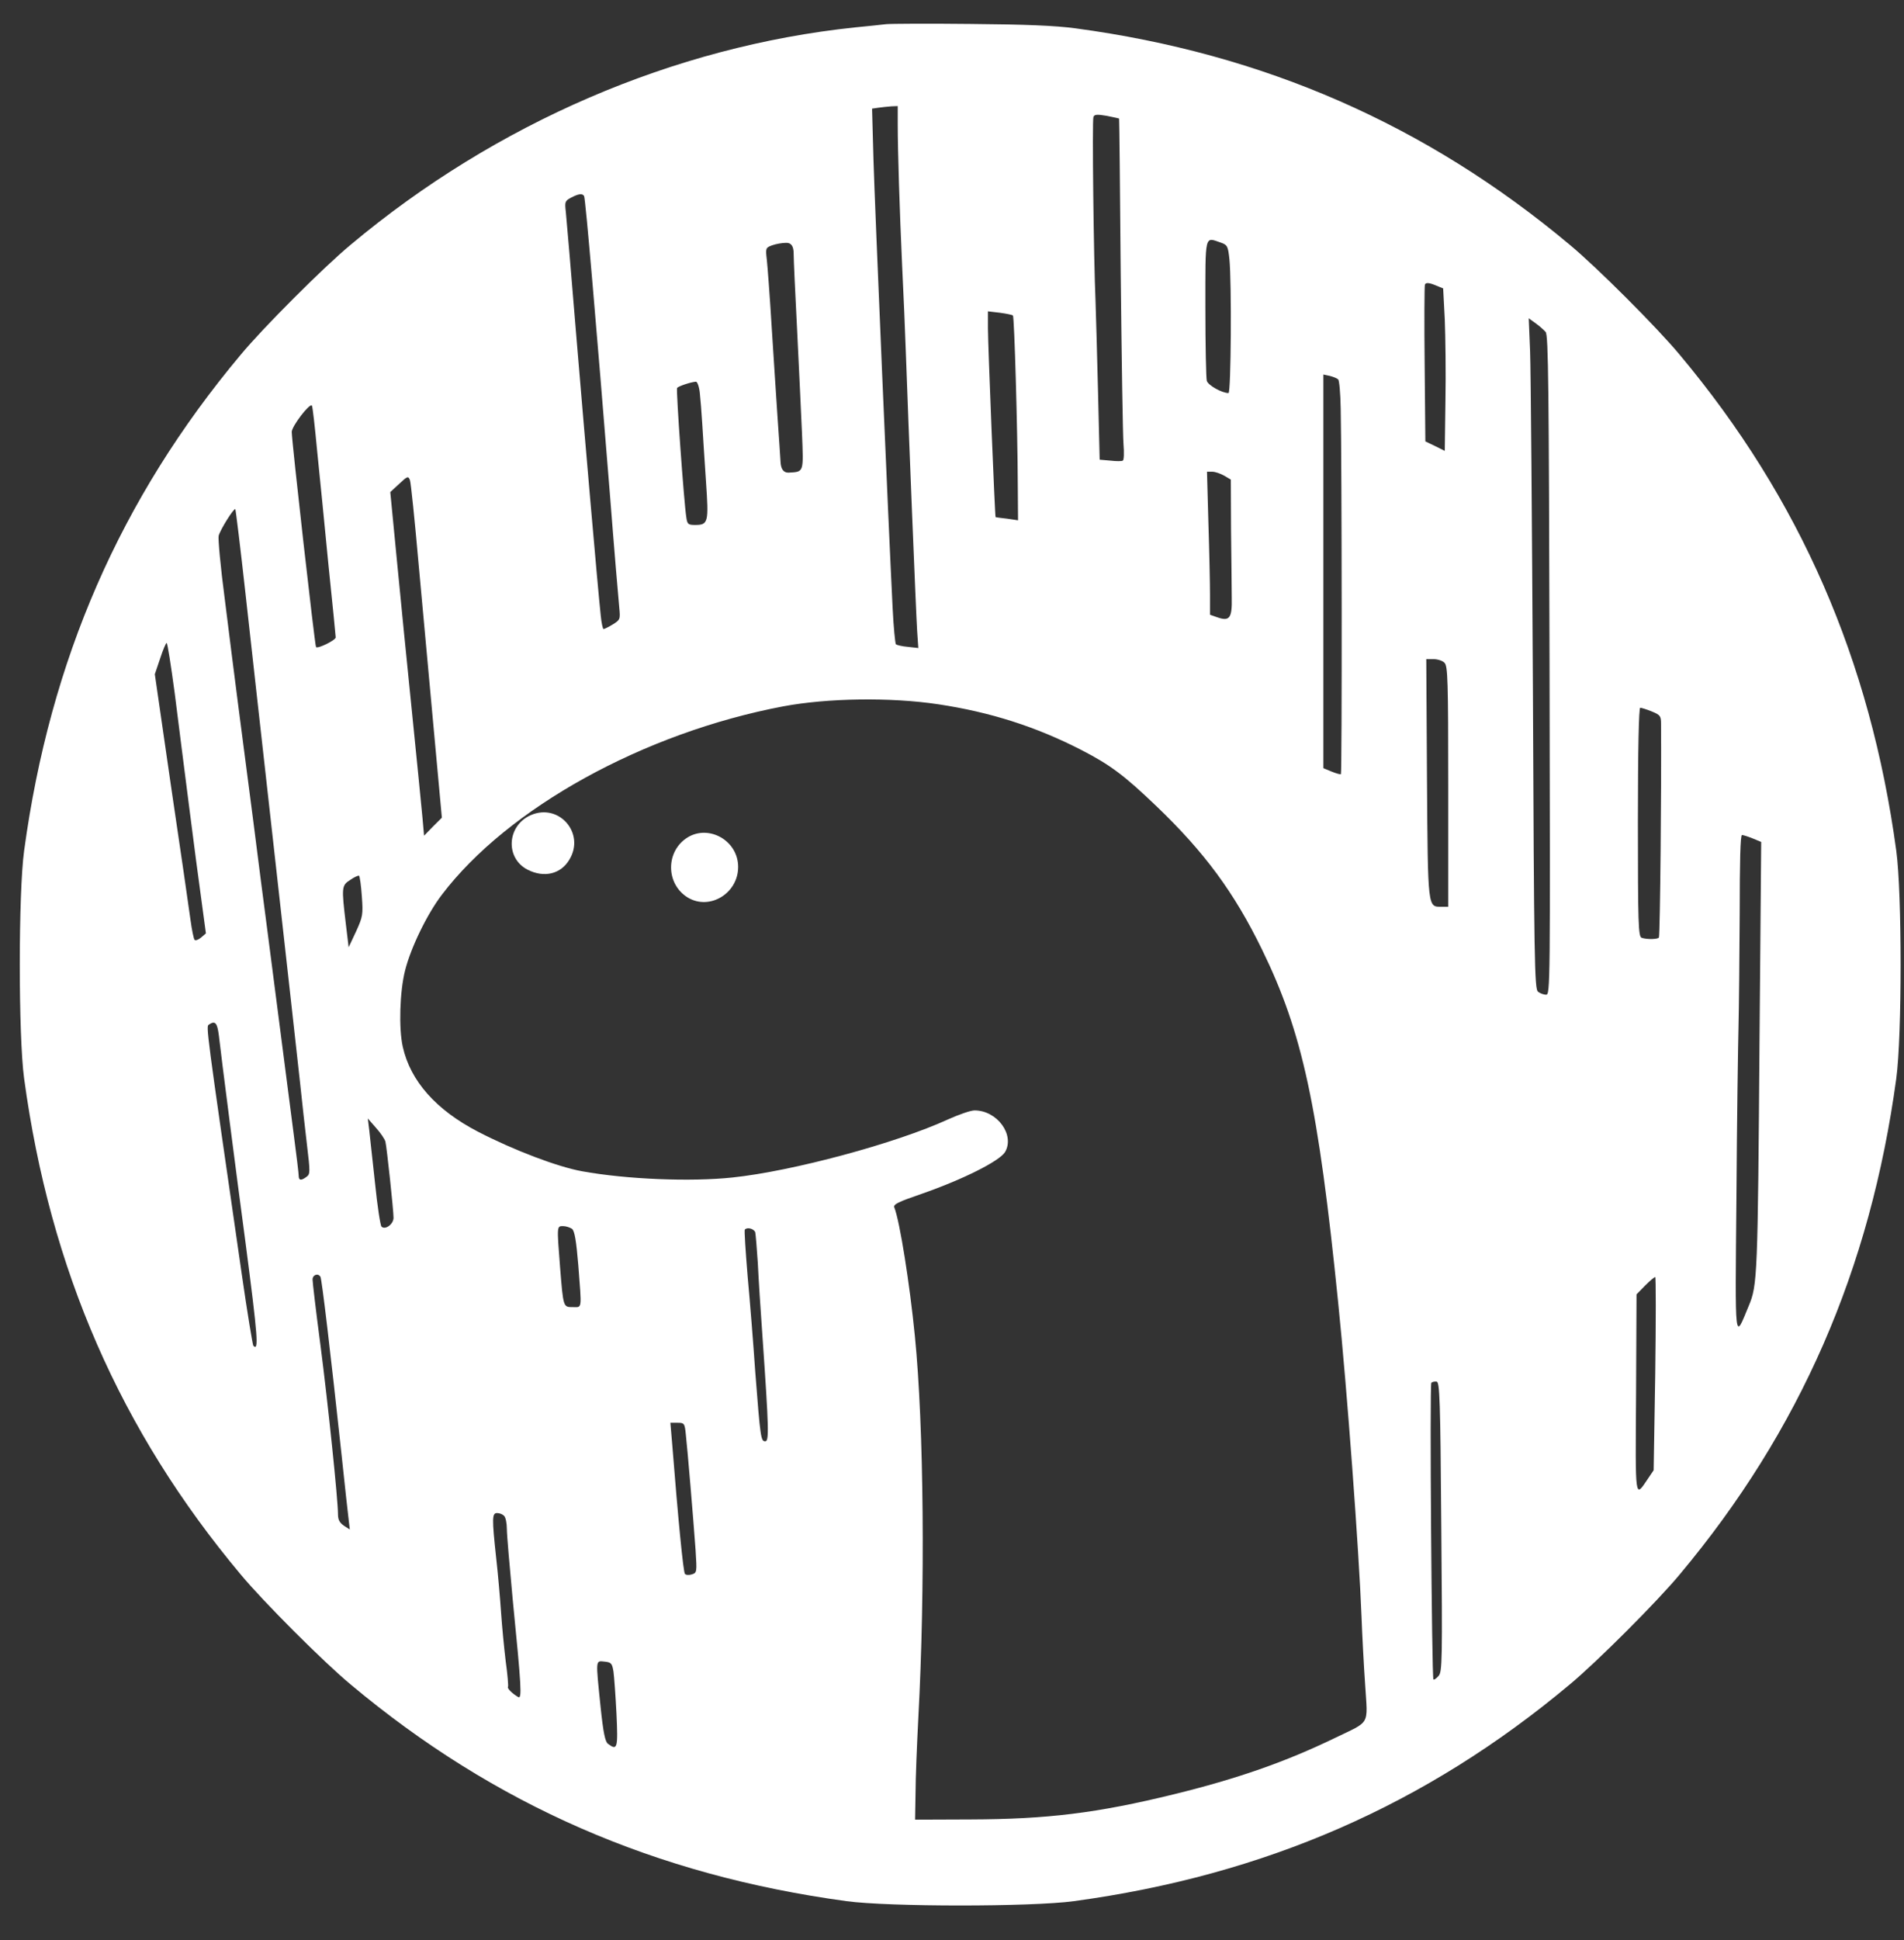 <svg width="54" height="55" viewBox="0 0 54 55" fill="none" xmlns="http://www.w3.org/2000/svg">
<rect x="0" y="0" width="54" height="55" fill="#333333" stroke="none"/>
<g id="Layer_1" clip-path="url(#clip0_226_226)">
<path id="Vector" d="M25.133 0.685C25.009 0.698 24.609 0.744 24.248 0.777C19.118 1.315 14.067 3.486 9.947 6.937C9.186 7.566 7.454 9.298 6.824 10.059C3.413 14.133 1.419 18.705 0.684 24.117C0.52 25.317 0.52 29.371 0.684 30.572C1.419 35.983 3.413 40.556 6.824 44.629C7.454 45.39 9.186 47.122 9.947 47.752C14.021 51.163 18.593 53.157 24.005 53.892C25.206 54.056 29.26 54.056 30.46 53.892C35.872 53.157 40.444 51.163 44.518 47.752C45.279 47.122 47.011 45.39 47.641 44.629C51.052 40.556 53.046 35.983 53.781 30.572C53.945 29.371 53.945 25.317 53.781 24.117C53.046 18.705 51.052 14.133 47.641 10.059C47.011 9.298 45.279 7.566 44.518 6.937C40.458 3.539 35.839 1.518 30.5 0.803C29.922 0.725 29.082 0.692 27.528 0.679C26.34 0.666 25.258 0.672 25.133 0.685ZM25.461 3.519C25.461 4.287 25.514 5.953 25.586 7.534C25.625 8.308 25.671 9.416 25.691 9.994C25.763 12.04 25.98 17.413 26.012 17.892L26.045 18.37L25.75 18.337C25.586 18.324 25.435 18.285 25.409 18.265C25.389 18.239 25.343 17.787 25.317 17.255C25.199 14.92 24.812 5.861 24.773 4.536L24.733 3.08L24.917 3.053C25.015 3.04 25.179 3.021 25.284 3.014L25.461 3.007V3.519ZM31.739 3.362C31.746 3.368 31.765 5.349 31.785 7.763C31.811 10.184 31.844 12.355 31.864 12.591C31.884 12.834 31.877 13.044 31.844 13.057C31.818 13.077 31.654 13.077 31.49 13.057L31.188 13.031L31.142 11.122C31.116 10.066 31.083 8.898 31.07 8.518C31.018 7.356 30.972 3.414 31.011 3.316C31.037 3.244 31.11 3.237 31.385 3.283C31.575 3.322 31.733 3.355 31.739 3.362ZM16.566 5.559C16.605 5.618 16.914 9.233 17.294 13.962C17.419 15.569 17.544 17.039 17.563 17.222C17.596 17.557 17.589 17.57 17.38 17.701C17.261 17.773 17.143 17.832 17.117 17.832C17.097 17.832 17.058 17.662 17.038 17.452C16.947 16.599 16.592 12.48 16.343 9.502C16.199 7.75 16.067 6.182 16.048 6.012C16.015 5.723 16.021 5.697 16.192 5.605C16.402 5.494 16.52 5.474 16.566 5.559ZM34.626 6.878C34.809 6.943 34.829 6.976 34.868 7.35C34.934 8.006 34.914 11.142 34.842 11.142C34.652 11.142 34.258 10.918 34.226 10.794C34.206 10.715 34.186 9.784 34.186 8.727C34.186 6.596 34.16 6.72 34.626 6.878ZM22.509 7.186C22.509 7.363 22.555 8.34 22.608 9.37C22.66 10.4 22.719 11.706 22.745 12.27C22.791 13.411 22.805 13.372 22.365 13.398C22.221 13.402 22.144 13.295 22.136 13.077C22.122 12.893 22.09 12.322 22.05 11.797C22.017 11.273 21.939 10.138 21.886 9.272C21.834 8.406 21.768 7.547 21.748 7.363C21.709 7.035 21.716 7.022 21.893 6.956C21.998 6.917 22.181 6.884 22.299 6.884C22.439 6.88 22.509 6.98 22.509 7.186ZM40.707 8.085L40.93 8.176L40.976 9.055C40.995 9.534 41.009 10.571 40.995 11.351L40.976 12.781L40.7 12.644L40.425 12.512L40.405 10.335C40.392 9.134 40.398 8.117 40.412 8.072C40.429 8.006 40.528 8.01 40.707 8.085ZM28.728 8.944C28.768 8.983 28.86 12.165 28.866 13.778L28.873 14.749L28.564 14.703C28.387 14.684 28.243 14.664 28.236 14.658C28.217 14.644 28.02 9.784 28.02 9.311V8.826L28.354 8.865C28.545 8.891 28.709 8.924 28.728 8.944ZM43.836 9.41C43.915 9.502 43.928 10.938 43.947 18.862C43.967 27.961 43.967 28.197 43.849 28.197C43.777 28.197 43.678 28.157 43.62 28.112C43.521 28.039 43.508 27.246 43.475 19.472C43.449 14.762 43.416 10.486 43.396 9.967L43.357 9.023L43.547 9.16C43.659 9.239 43.783 9.351 43.836 9.41ZM37.952 10.755C37.984 10.781 38.017 11.155 38.024 11.581C38.057 13.031 38.063 21.919 38.03 21.945C38.017 21.959 37.899 21.926 37.768 21.873L37.532 21.775V10.617L37.715 10.656C37.814 10.682 37.919 10.722 37.952 10.755ZM19.846 11.122C19.866 11.299 19.898 11.699 19.918 12.027C19.938 12.348 19.984 13.083 20.023 13.654C20.102 14.808 20.089 14.881 19.715 14.881C19.518 14.881 19.492 14.861 19.465 14.664C19.4 14.277 19.17 11.05 19.203 10.997C19.236 10.951 19.577 10.833 19.735 10.82C19.774 10.813 19.826 10.951 19.846 11.122ZM8.996 12.794C9.068 13.49 9.212 14.946 9.317 16.029C9.429 17.111 9.521 18.029 9.521 18.069C9.521 18.147 9.015 18.397 8.963 18.344C8.93 18.311 8.274 12.506 8.274 12.243C8.274 12.086 8.779 11.424 8.845 11.496C8.865 11.509 8.93 12.093 8.996 12.794ZM34.718 13.483L34.908 13.595L34.914 15.012C34.921 15.786 34.934 16.652 34.934 16.934C34.947 17.524 34.875 17.622 34.521 17.498L34.317 17.426V16.862C34.317 16.547 34.298 15.635 34.272 14.828L34.232 13.372H34.383C34.462 13.372 34.613 13.424 34.718 13.483ZM11.876 16.029C11.994 17.288 12.184 19.413 12.309 20.752L12.532 23.179L12.276 23.434L12.027 23.69L11.981 23.172C11.954 22.884 11.823 21.545 11.685 20.194C11.548 18.843 11.351 16.881 11.252 15.838L11.069 13.949L11.325 13.713C11.554 13.496 11.58 13.49 11.626 13.608C11.653 13.674 11.764 14.762 11.876 16.029ZM6.962 16.822C7.106 18.114 7.487 21.552 7.815 24.458C8.143 27.364 8.451 30.165 8.51 30.69C8.563 31.214 8.655 32.008 8.707 32.461C8.799 33.228 8.799 33.281 8.694 33.359C8.537 33.477 8.471 33.464 8.471 33.327C8.471 33.268 8.412 32.769 8.34 32.231C8.222 31.332 8.025 29.811 7.585 26.393C7.494 25.704 7.316 24.333 7.192 23.343C7.061 22.352 6.87 20.876 6.765 20.063C6.66 19.249 6.483 17.859 6.372 16.96C6.254 16.068 6.182 15.274 6.201 15.189C6.247 15.012 6.634 14.395 6.674 14.434C6.687 14.454 6.818 15.523 6.962 16.822ZM4.955 19.649C5.053 20.437 5.237 21.873 5.362 22.851C5.486 23.822 5.644 25.035 5.716 25.54L5.84 26.459L5.703 26.577C5.624 26.642 5.545 26.669 5.519 26.642C5.493 26.616 5.44 26.354 5.401 26.065C5.362 25.776 5.119 24.09 4.856 22.326L4.391 19.112L4.542 18.666C4.62 18.423 4.706 18.226 4.725 18.226C4.751 18.226 4.85 18.869 4.955 19.649ZM40.969 18.79C41.061 18.882 41.074 19.289 41.074 22.3V25.704H40.891C40.49 25.704 40.497 25.803 40.471 22.077L40.451 18.685H40.661C40.772 18.685 40.917 18.731 40.969 18.79ZM26.609 19.964C28.092 20.187 29.384 20.601 30.663 21.257C31.49 21.683 31.884 21.978 32.802 22.857C34.166 24.163 35.006 25.304 35.793 26.918C36.941 29.266 37.388 31.346 37.952 36.921C38.208 39.421 38.542 43.953 38.614 45.81C38.634 46.348 38.68 47.233 38.719 47.778C38.791 48.932 38.877 48.775 37.86 49.267C36.449 49.949 35.092 50.421 33.301 50.861C31.11 51.399 29.693 51.569 27.528 51.576L25.953 51.582L25.966 50.828C25.966 50.415 26.006 49.45 26.045 48.696C26.242 45.042 26.203 40.431 25.947 37.873C25.802 36.403 25.52 34.619 25.363 34.225C25.33 34.14 25.481 34.068 26.131 33.845C27.318 33.432 28.348 32.913 28.505 32.657C28.787 32.172 28.282 31.477 27.639 31.477C27.528 31.477 27.193 31.595 26.885 31.733C25.416 32.408 22.47 33.202 20.771 33.379C19.597 33.504 17.773 33.432 16.507 33.202C15.818 33.077 14.585 32.612 13.555 32.08C12.368 31.464 11.639 30.644 11.423 29.673C11.305 29.148 11.338 28.099 11.489 27.508C11.653 26.859 12.112 25.914 12.532 25.363C14.401 22.903 18.259 20.771 22.214 20.023C23.474 19.787 25.258 19.761 26.609 19.964ZM46.847 20.168C47.083 20.266 47.109 20.292 47.109 20.515C47.123 22.306 47.083 26.399 47.05 26.57C47.044 26.629 46.703 26.636 46.558 26.583C46.467 26.55 46.453 26.196 46.453 23.303C46.453 21.23 46.48 20.063 46.519 20.063C46.552 20.063 46.703 20.109 46.847 20.168ZM49.714 23.769L49.95 23.867L49.904 29.299C49.852 36.219 49.845 36.423 49.596 37.02C49.189 37.997 49.209 38.194 49.248 33.904C49.261 31.759 49.294 29.587 49.307 29.082C49.32 28.577 49.333 27.154 49.34 25.914C49.34 24.419 49.359 23.671 49.405 23.671C49.445 23.671 49.583 23.717 49.714 23.769ZM10.262 25.402C10.301 25.934 10.288 25.986 10.098 26.406L9.888 26.852L9.809 26.196C9.685 25.147 9.685 25.101 9.934 24.943C10.045 24.864 10.163 24.812 10.183 24.825C10.203 24.838 10.242 25.101 10.262 25.402ZM6.208 29.358C6.267 29.896 6.726 33.464 6.962 35.216C7.316 37.925 7.343 38.312 7.185 38.148C7.166 38.128 7.015 37.217 6.857 36.121C5.834 29.05 5.84 29.096 5.926 29.043C6.103 28.925 6.162 28.991 6.208 29.358ZM10.931 32.362C10.97 32.526 11.161 34.304 11.161 34.52C11.161 34.704 10.924 34.875 10.819 34.77C10.787 34.737 10.701 34.179 10.636 33.536C10.564 32.887 10.491 32.212 10.472 32.034L10.432 31.706L10.662 31.969C10.793 32.113 10.911 32.29 10.931 32.362ZM16.225 34.835C16.297 34.901 16.343 35.163 16.402 35.872C16.5 37.151 16.514 37.053 16.245 37.053C15.976 37.053 15.976 37.072 15.884 35.918C15.792 34.743 15.792 34.757 15.969 34.757C16.054 34.757 16.166 34.796 16.225 34.835ZM21.42 34.934C21.433 34.999 21.466 35.393 21.493 35.806C21.512 36.219 21.571 37.151 21.624 37.873C21.808 40.523 21.814 40.857 21.703 40.857C21.578 40.857 21.565 40.759 21.42 38.889C21.368 38.115 21.27 36.895 21.204 36.18C21.145 35.465 21.105 34.868 21.125 34.855C21.197 34.776 21.388 34.835 21.42 34.934ZM9.088 36.193C9.127 36.252 9.376 38.351 9.685 41.218C9.776 42.084 9.868 42.917 9.888 43.074L9.921 43.356L9.757 43.252C9.632 43.166 9.586 43.081 9.586 42.93C9.586 42.517 9.304 39.794 9.088 38.128C8.963 37.184 8.865 36.351 8.865 36.272C8.865 36.134 9.022 36.082 9.088 36.193ZM46.945 38.935L46.9 41.677L46.736 41.92C46.362 42.471 46.381 42.576 46.401 39.506L46.414 36.692L46.657 36.443C46.788 36.311 46.919 36.2 46.945 36.2C46.965 36.2 46.965 37.433 46.945 38.935ZM40.877 43.284C40.91 47.096 40.904 47.391 40.799 47.509C40.733 47.581 40.674 47.627 40.654 47.607C40.608 47.555 40.543 39.243 40.595 39.198C40.622 39.171 40.687 39.158 40.746 39.165C40.831 39.184 40.851 39.65 40.877 43.284ZM19.452 40.673C19.498 41.08 19.662 43.029 19.728 43.947C19.767 44.563 19.767 44.583 19.623 44.629C19.544 44.655 19.452 44.649 19.426 44.616C19.38 44.57 19.236 43.114 19.059 40.87L19.013 40.332H19.216C19.407 40.332 19.42 40.346 19.452 40.673ZM14.296 42.969C14.342 43.015 14.375 43.179 14.375 43.343C14.375 43.507 14.454 44.4 14.539 45.318C14.788 47.83 14.808 48.171 14.696 48.106C14.526 48.007 14.375 47.856 14.408 47.817C14.421 47.791 14.395 47.463 14.342 47.089C14.296 46.709 14.237 46.092 14.211 45.711C14.185 45.331 14.126 44.636 14.073 44.17C13.949 43.022 13.955 42.891 14.099 42.891C14.165 42.891 14.25 42.923 14.296 42.969ZM17.399 47.384C17.419 47.529 17.458 48.066 17.484 48.578C17.53 49.562 17.511 49.634 17.242 49.431C17.163 49.372 17.11 49.123 17.032 48.375C16.894 47.023 16.887 47.076 17.143 47.102C17.334 47.122 17.36 47.148 17.399 47.384Z" fill="white"/>
<path id="Vector_2" d="M15.057 23.106C14.375 23.402 14.322 24.326 14.965 24.654C15.431 24.891 15.903 24.779 16.146 24.372C16.605 23.625 15.857 22.759 15.057 23.106Z" fill="white"/>
<path id="Vector_3" d="M19.505 23.736C18.875 24.123 18.875 25.055 19.505 25.442C20.128 25.816 20.935 25.324 20.935 24.576C20.935 23.828 20.108 23.369 19.505 23.736Z" fill="white"/>
</g>
<defs>
<clipPath id="clip0_226_226">
<rect width="53.343" height="53.343" fill="white" transform="translate(0.561 0.671)"/>
</clipPath>
</defs>
</svg>

